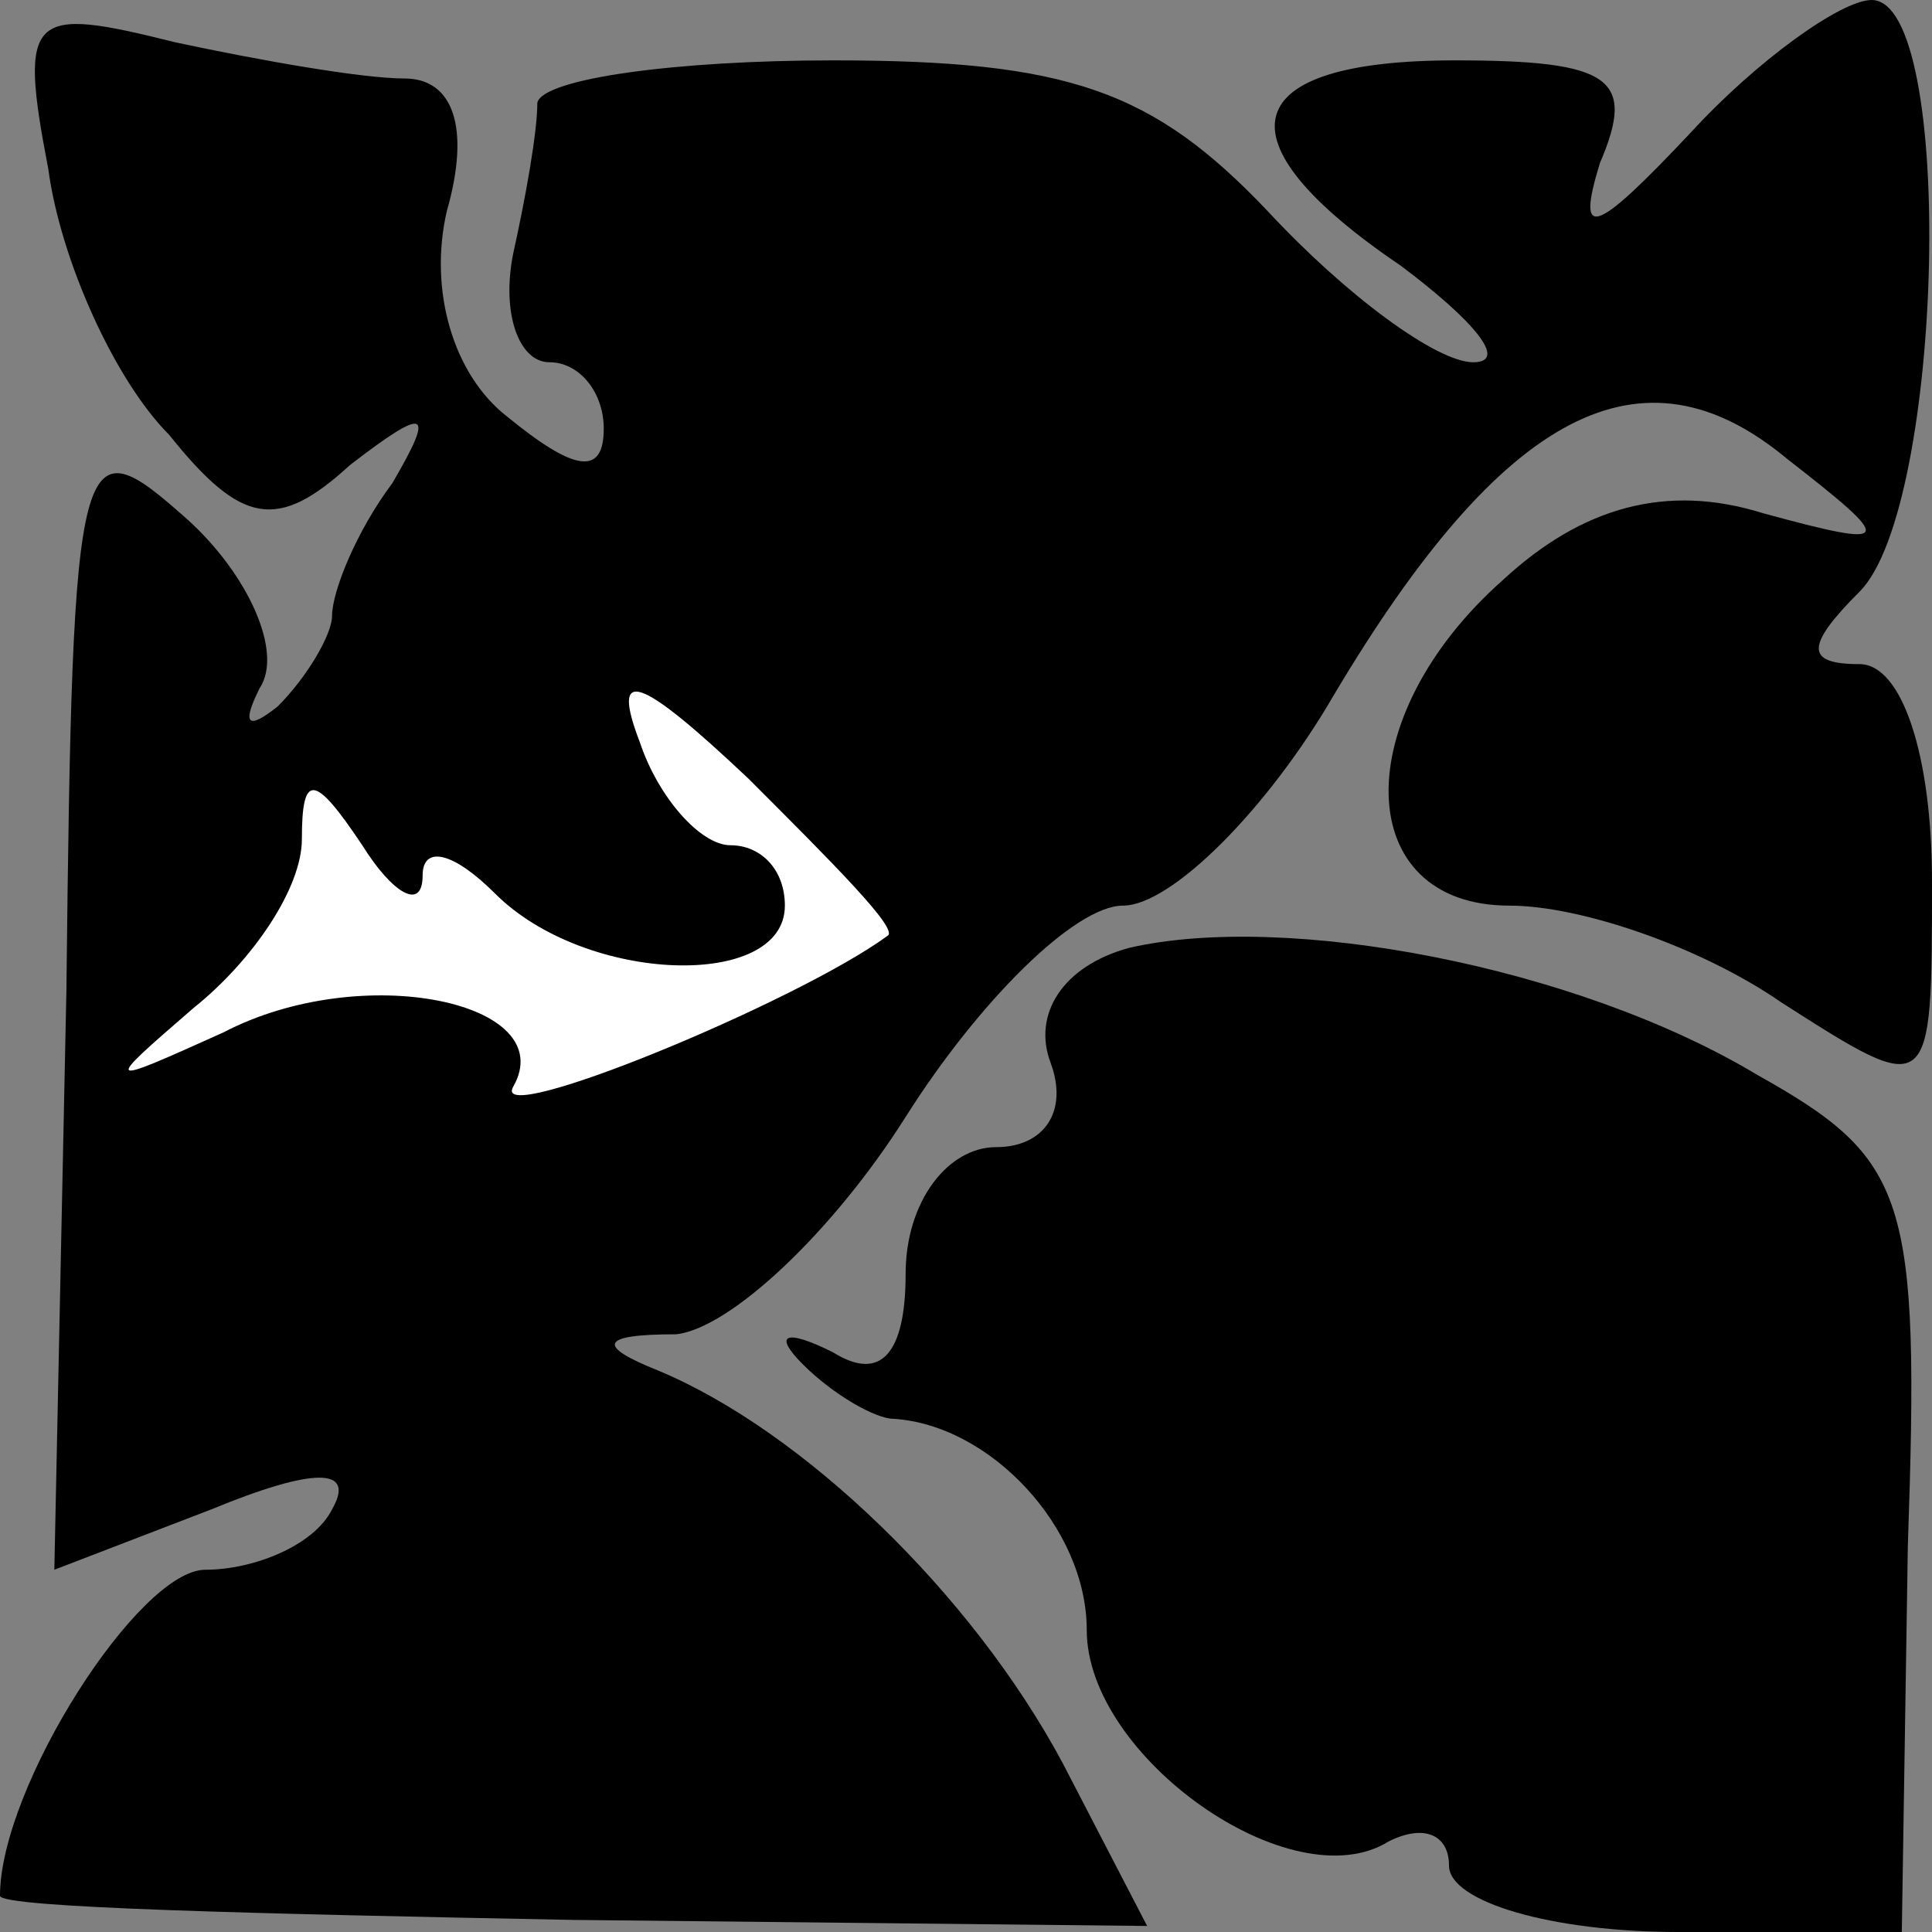 <?xml version="1.0" standalone="no"?>
<!DOCTYPE svg PUBLIC "-//W3C//DTD SVG 20010904//EN"
 "http://www.w3.org/TR/2001/REC-SVG-20010904/DTD/svg10.dtd">
<svg version="1.0" xmlns="http://www.w3.org/2000/svg"
 width="32pt" height="32pt" viewBox="0 0 32 32"
 preserveAspectRatio="xMidYMid meet">
<rect x="0" y="0" width="32" height="32" fill="#808080" stroke="none"/>
<g transform="translate(0,32) scale(0.1,-0.1)"
fill="#000000" stroke="none">
<path fill="#000000" stroke="none" d="M8 292 c2 -15 11 -35 20 -44 12 -15 18
-16 30 -5 13 10 14 9 7 -3 -6 -8 -10 -18 -10 -22 0 -3 -4 -10 -9 -15 -5 -4 -6
-3 -3 3 4 6 -2 19 -12 28 -18 16 -19 14 -20 -78 l-2 -96 26 10 c17 7 24 7 20
0 -3 -6 -13 -10 -21 -10 -11 0 -34 -36 -34 -54 0 -2 43 -3 95 -4 l95 -1 -14
27 c-15 28 -43 55 -67 65 -10 4 -10 6 3 6 9 1 26 17 38 36 12 19 28 35 36 35
8 0 24 16 35 35 28 47 51 59 75 39 18 -14 18 -15 -4 -9 -16 5 -30 1 -43 -11
-26 -23 -25 -54 1 -54 12 0 32 -7 45 -16 25 -16 25 -16 25 20 0 21 -5 36 -12
36 -9 0 -9 3 0 12 14 14 16 98 2 98 -5 0 -19 -10 -30 -22 -16 -17 -19 -18 -15
-5 6 14 2 17 -24 17 -36 0 -40 -13 -9 -34 12 -9 18 -16 12 -16 -6 0 -21 11
-34 25 -19 20 -33 25 -72 25 -26 0 -48 -3 -49 -7 0 -5 -2 -16 -4 -25 -2 -10 1
-18 6 -18 5 0 9 -5 9 -11 0 -8 -5 -7 -16 2 -9 7 -13 21 -10 34 4 14 1 22 -7
22 -7 0 -24 3 -38 6 -24 6 -26 5 -21 -21z"/>
<path fill="#ffffff" stroke="none" d="M147 165 c-15 -11 -66 -32 -62 -25 8
14 -25 21 -48 9 -20 -9 -20 -9 -5 4 10 8 18 20 18 28 0 11 2 11 10 -1 5 -8 10
-11 10 -5 0 5 5 4 12 -3 15 -15 48 -16 48 -2 0 6 -4 10 -9 10 -5 0 -12 8 -15
17 -5 13 0 11 18 -6 14 -14 25 -25 23 -26z"/>
<path fill="#000000" stroke="none" d="M187 163 c-11 -3 -16 -11 -13 -19 3 -8
-1 -14 -9 -14 -8 0 -15 -9 -15 -21 0 -13 -4 -18 -12 -13 -8 4 -10 3 -5 -2 5
-5 12 -9 15 -9 16 -1 32 -18 32 -35 0 -21 34 -45 50 -35 6 3 10 1 10 -4 0 -6
17 -11 38 -11 l37 0 1 64 c2 58 0 64 -25 78 -30 18 -78 27 -104 21z"/>
</g>
</svg>
